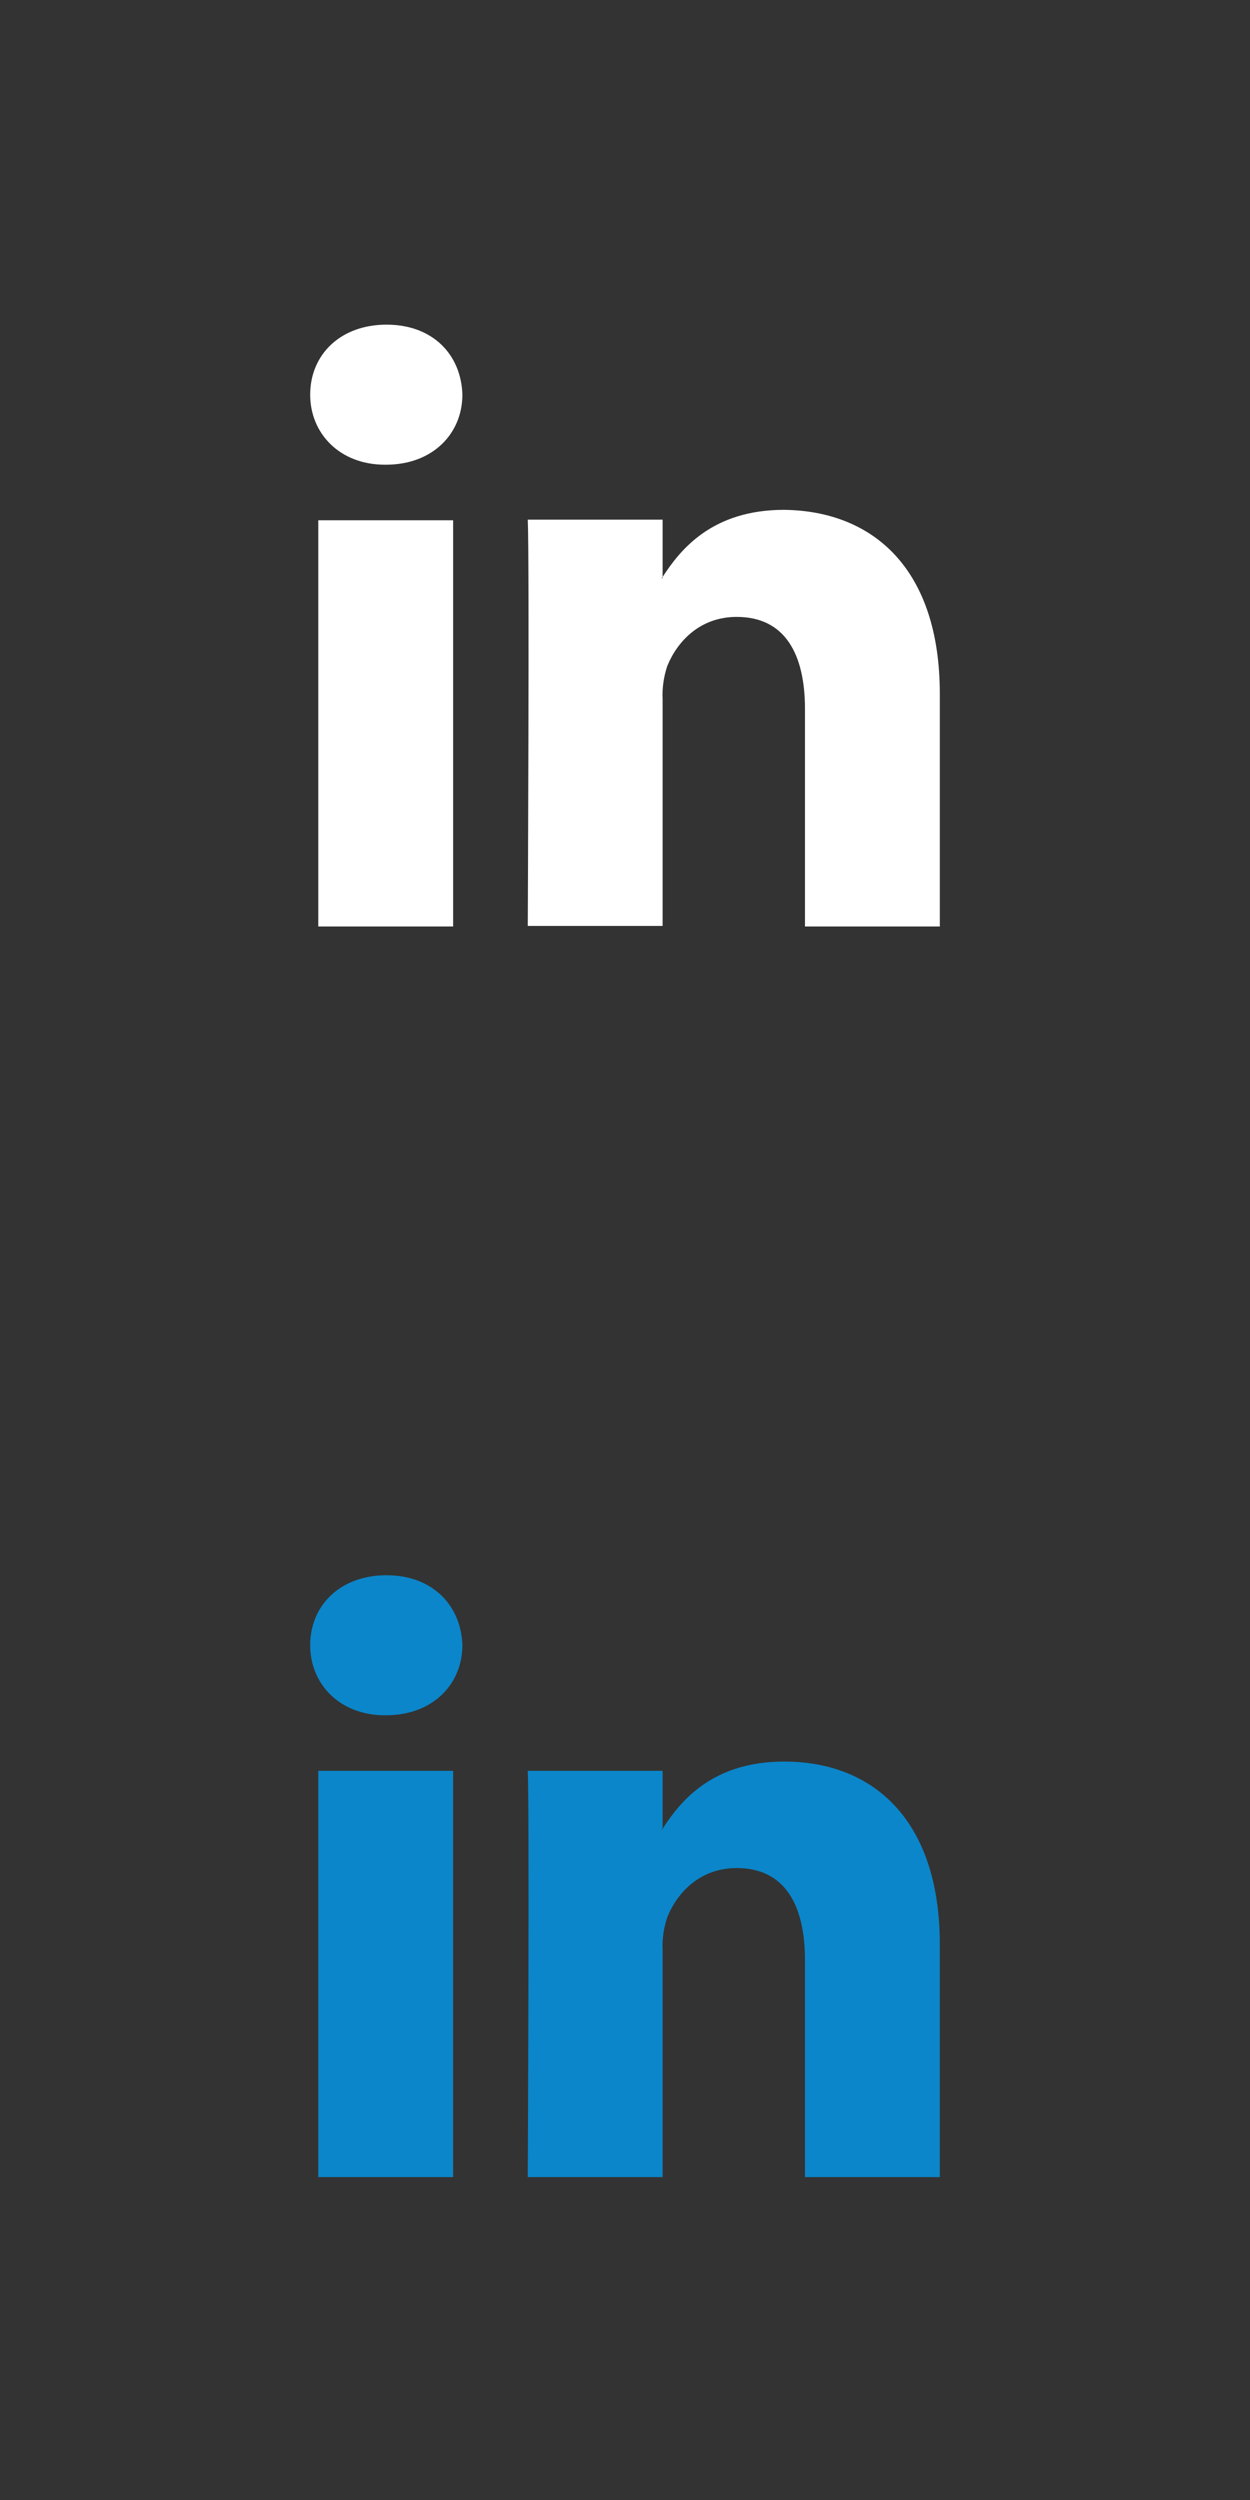 <?xml version="1.0" encoding="utf-8"?>
<!-- Generator: Adobe Illustrator 21.1.0, SVG Export Plug-In . SVG Version: 6.00 Build 0)  -->
<svg version="1.1" id="LinkedIn" xmlns="http://www.w3.org/2000/svg" xmlns:xlink="http://www.w3.org/1999/xlink" x="0px" y="0px"
	 viewBox="0 0 216 432" style="enable-background:new 0 0 216 432;" xml:space="preserve">
<rect x="0" y="0" width="216" height="432" fill="#333333" stroke="none"/>
<style type="text/css">
	.st0{fill:#FFFFFF;}
	.st1{fill:#0B86CA;}
</style>
<path id="LinkedIn-2" class="st0" d="M162.4,119.9v40.2h-23.3v-37.6c0-9.4-3.4-15.9-11.8-15.9c-6.4,0-10.3,4.3-12,8.5
	c-0.6,1.8-0.9,3.8-0.8,5.7V160H91.2c0,0,0.3-63.6,0-70.2h23.3v9.9l-0.2,0.2h0.2v-0.2c3.1-4.8,8.6-11.6,21-11.6
	C150.9,88.3,162.4,98.3,162.4,119.9z M66.8,56.1c-8,0-13.2,5.2-13.2,12.1c0,6.7,5.1,12.1,12.9,12.1h0.2c8.1,0,13.2-5.4,13.2-12.1
	C79.7,61.3,74.8,56.1,66.8,56.1z M55,160.1h23.3V89.9H55V160.1z"/>
<path id="LinkedIn-3" class="st1" d="M162.4,336v40.2h-23.3v-37.5c0-9.4-3.4-15.9-11.8-15.9c-6.4,0-10.3,4.3-12,8.5
	c-0.6,1.8-0.9,3.8-0.8,5.7v39.2H91.2c0,0,0.3-63.6,0-70.2h23.3v9.9l-0.2,0.2h0.2V316c3.1-4.8,8.6-11.6,21-11.6
	C150.9,304.4,162.4,314.5,162.4,336z M66.8,272.2c-8,0-13.2,5.2-13.2,12.1c0,6.7,5.1,12.1,12.9,12.1h0.2c8.1,0,13.2-5.4,13.2-12.1
	C79.7,277.5,74.8,272.2,66.8,272.2z M55,376.2h23.3V306H55V376.2z"/>
</svg>
